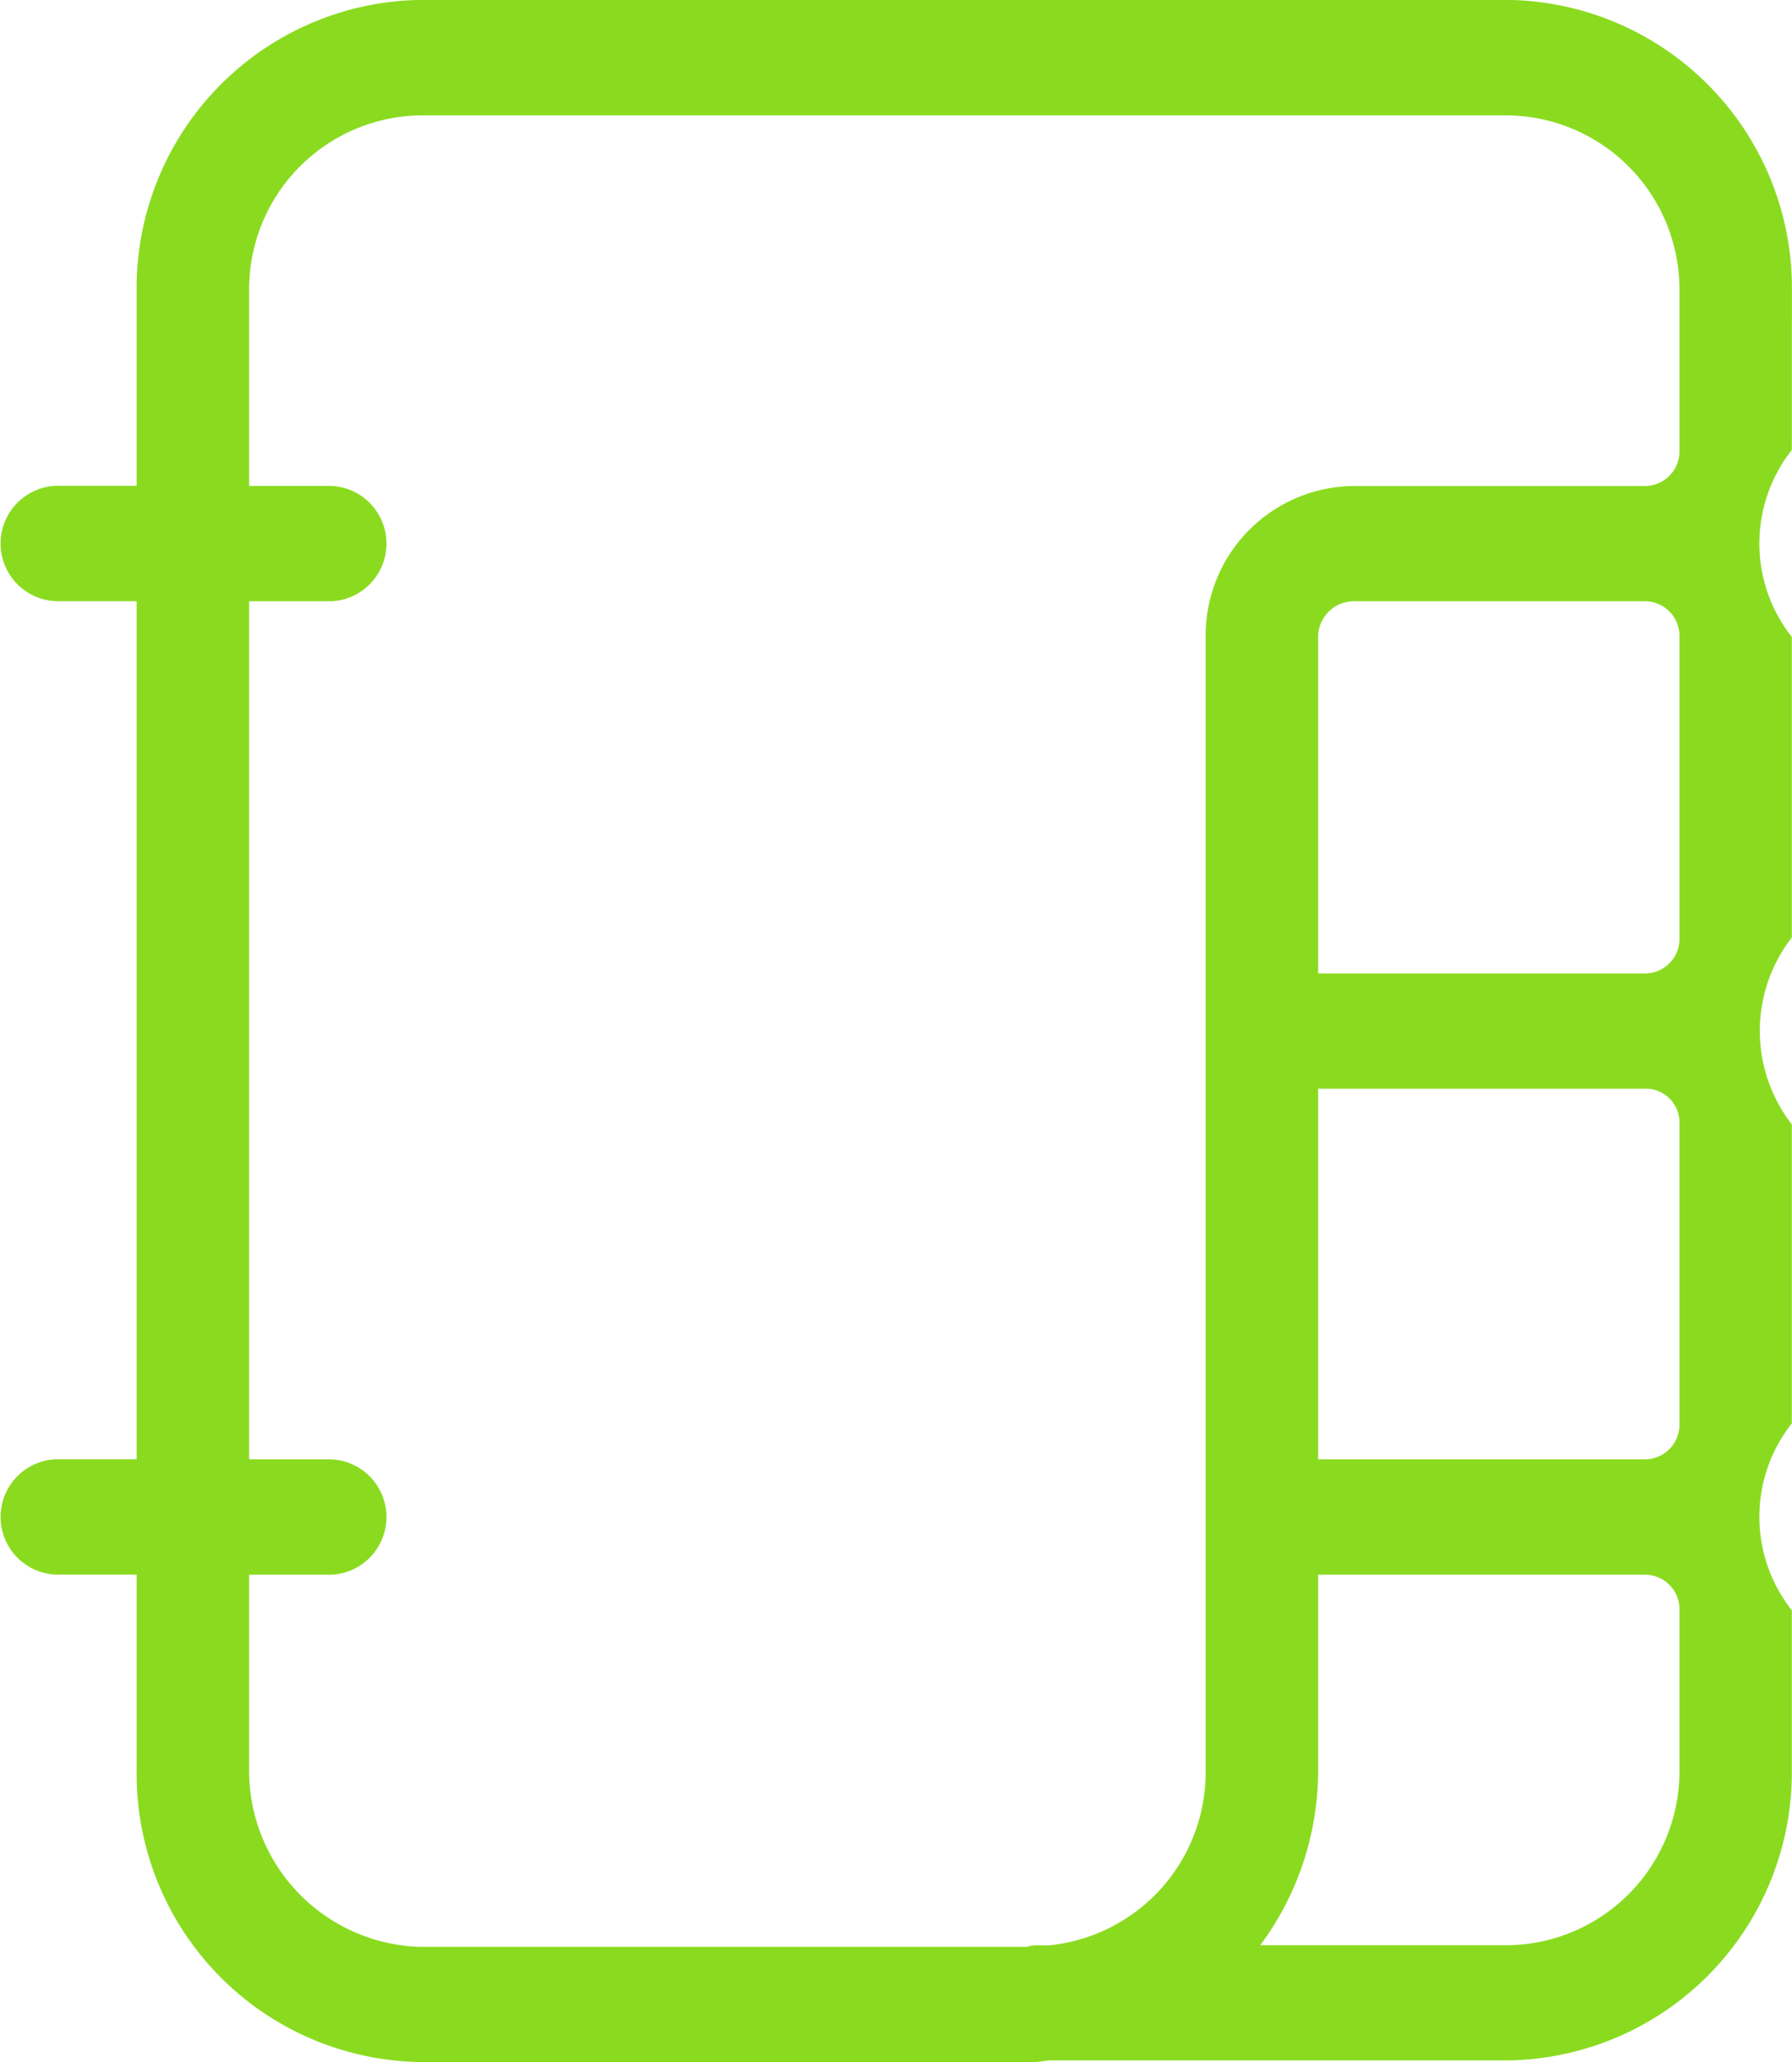 <svg xmlns="http://www.w3.org/2000/svg" width="19.997" height="23.007" viewBox="0 0 19.997 23.007">
  <path id="Shape_1" data-name="Shape 1" d="M1041.011,2250.235a3.214,3.214,0,0,0-3.169-3.25h-12.133a3.214,3.214,0,0,0-3.169,3.25v2.171h-.9a.644.644,0,0,0,0,1.287h.9v9.573h-.9a.644.644,0,0,0,0,1.287h.9v2.188a3.214,3.214,0,0,0,3.169,3.25h6.846c.057,0,.111-.014.167-.018h5.119a3.214,3.214,0,0,0,3.169-3.25v-1.772a1.682,1.682,0,0,1,0-2.085v-3.336a1.7,1.7,0,0,1,0-2.085v-3.353a1.683,1.683,0,0,1,0-2.086Zm-17.216,16.507v-2.188h.914a.644.644,0,0,0,0-1.287h-.914v-9.573h.914a.644.644,0,0,0,0-1.287h-.914v-2.171a1.941,1.941,0,0,1,1.914-1.963h12.133a1.942,1.942,0,0,1,1.914,1.963v1.772a.386.386,0,0,1-.389.4h-3.254a1.667,1.667,0,0,0-1.644,1.686v12.649a1.94,1.94,0,0,1-1.747,1.946h-.167a.583.583,0,0,0-.084.017h-6.762A1.965,1.965,0,0,1,1023.795,2266.742Zm15.961-12.649v3.353a.385.385,0,0,1-.389.4h-3.643v-3.752a.4.4,0,0,1,.389-.4h3.254A.386.386,0,0,1,1039.756,2254.093Zm0,5.438v3.336a.386.386,0,0,1-.389.4h-3.643v-4.135h3.643A.377.377,0,0,1,1039.756,2259.531Zm0,7.194a1.941,1.941,0,0,1-1.914,1.963h-2.764a3.271,3.271,0,0,0,.646-1.946v-2.188h3.643a.385.385,0,0,1,.389.4Z" transform="translate(-1021.015 -2246.986)" fill="#8ADB20"/>
</svg>
